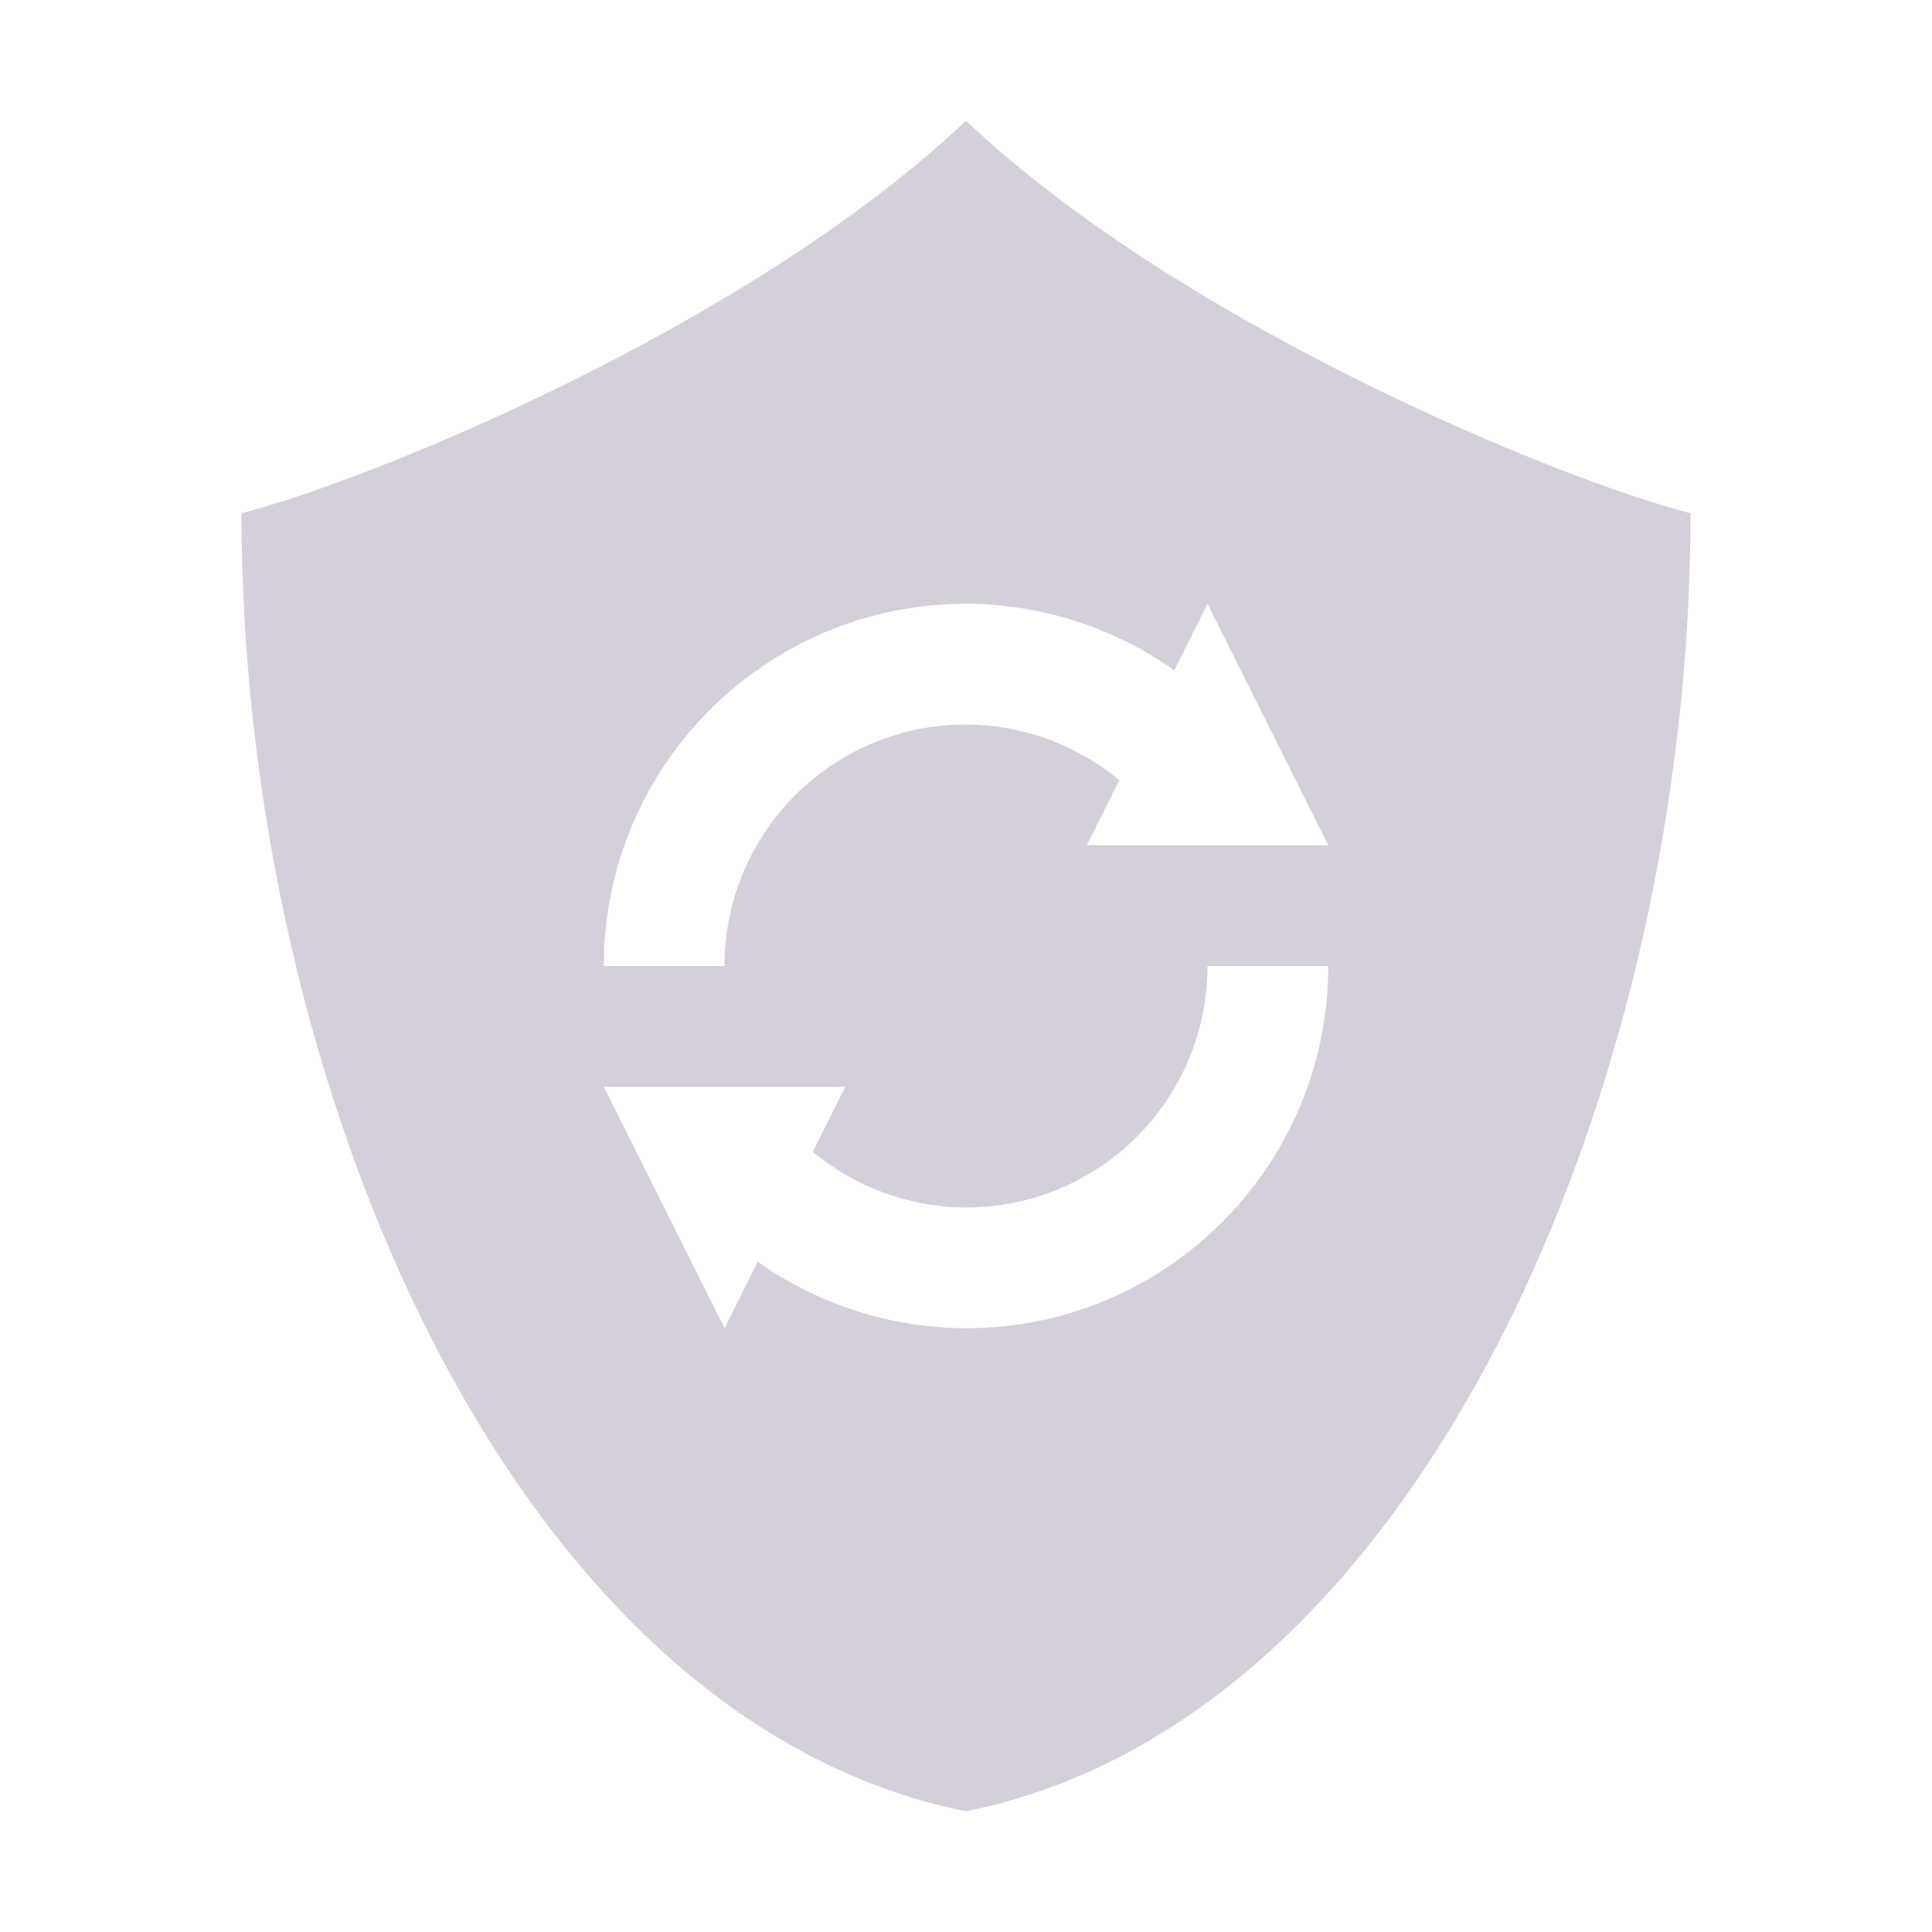 <svg xmlns="http://www.w3.org/2000/svg" width="16" height="16" version="1.1">
 <path style="fill:#d4cfda" d="M 8,1 C 6.175,2.725 3,4 2,4.25 2,9 4.25,14.25 8,15 11.75,14.25 14,9 14,4.25 13,4 9.825,2.725 8,1 Z M 8,5 C 8.618,5.002 9.22,5.194 9.725,5.551 L 10,5 11,7 H 9 L 9.27,6.461 C 8.913,6.165 8.464,6.002 8,6 6.895,6 6,6.895 6,8 H 5 C 5,6.343 6.343,5 8,5 Z M 10,8 H 11 C 11,9.657 9.657,11 8,11 7.382,10.998 6.78,10.806 6.275,10.449 L 6,11 5,9 H 7 L 6.731,9.539 C 7.087,9.835 7.536,9.998 8,10 9.105,10 10,9.105 10,8 Z"/>
</svg>
